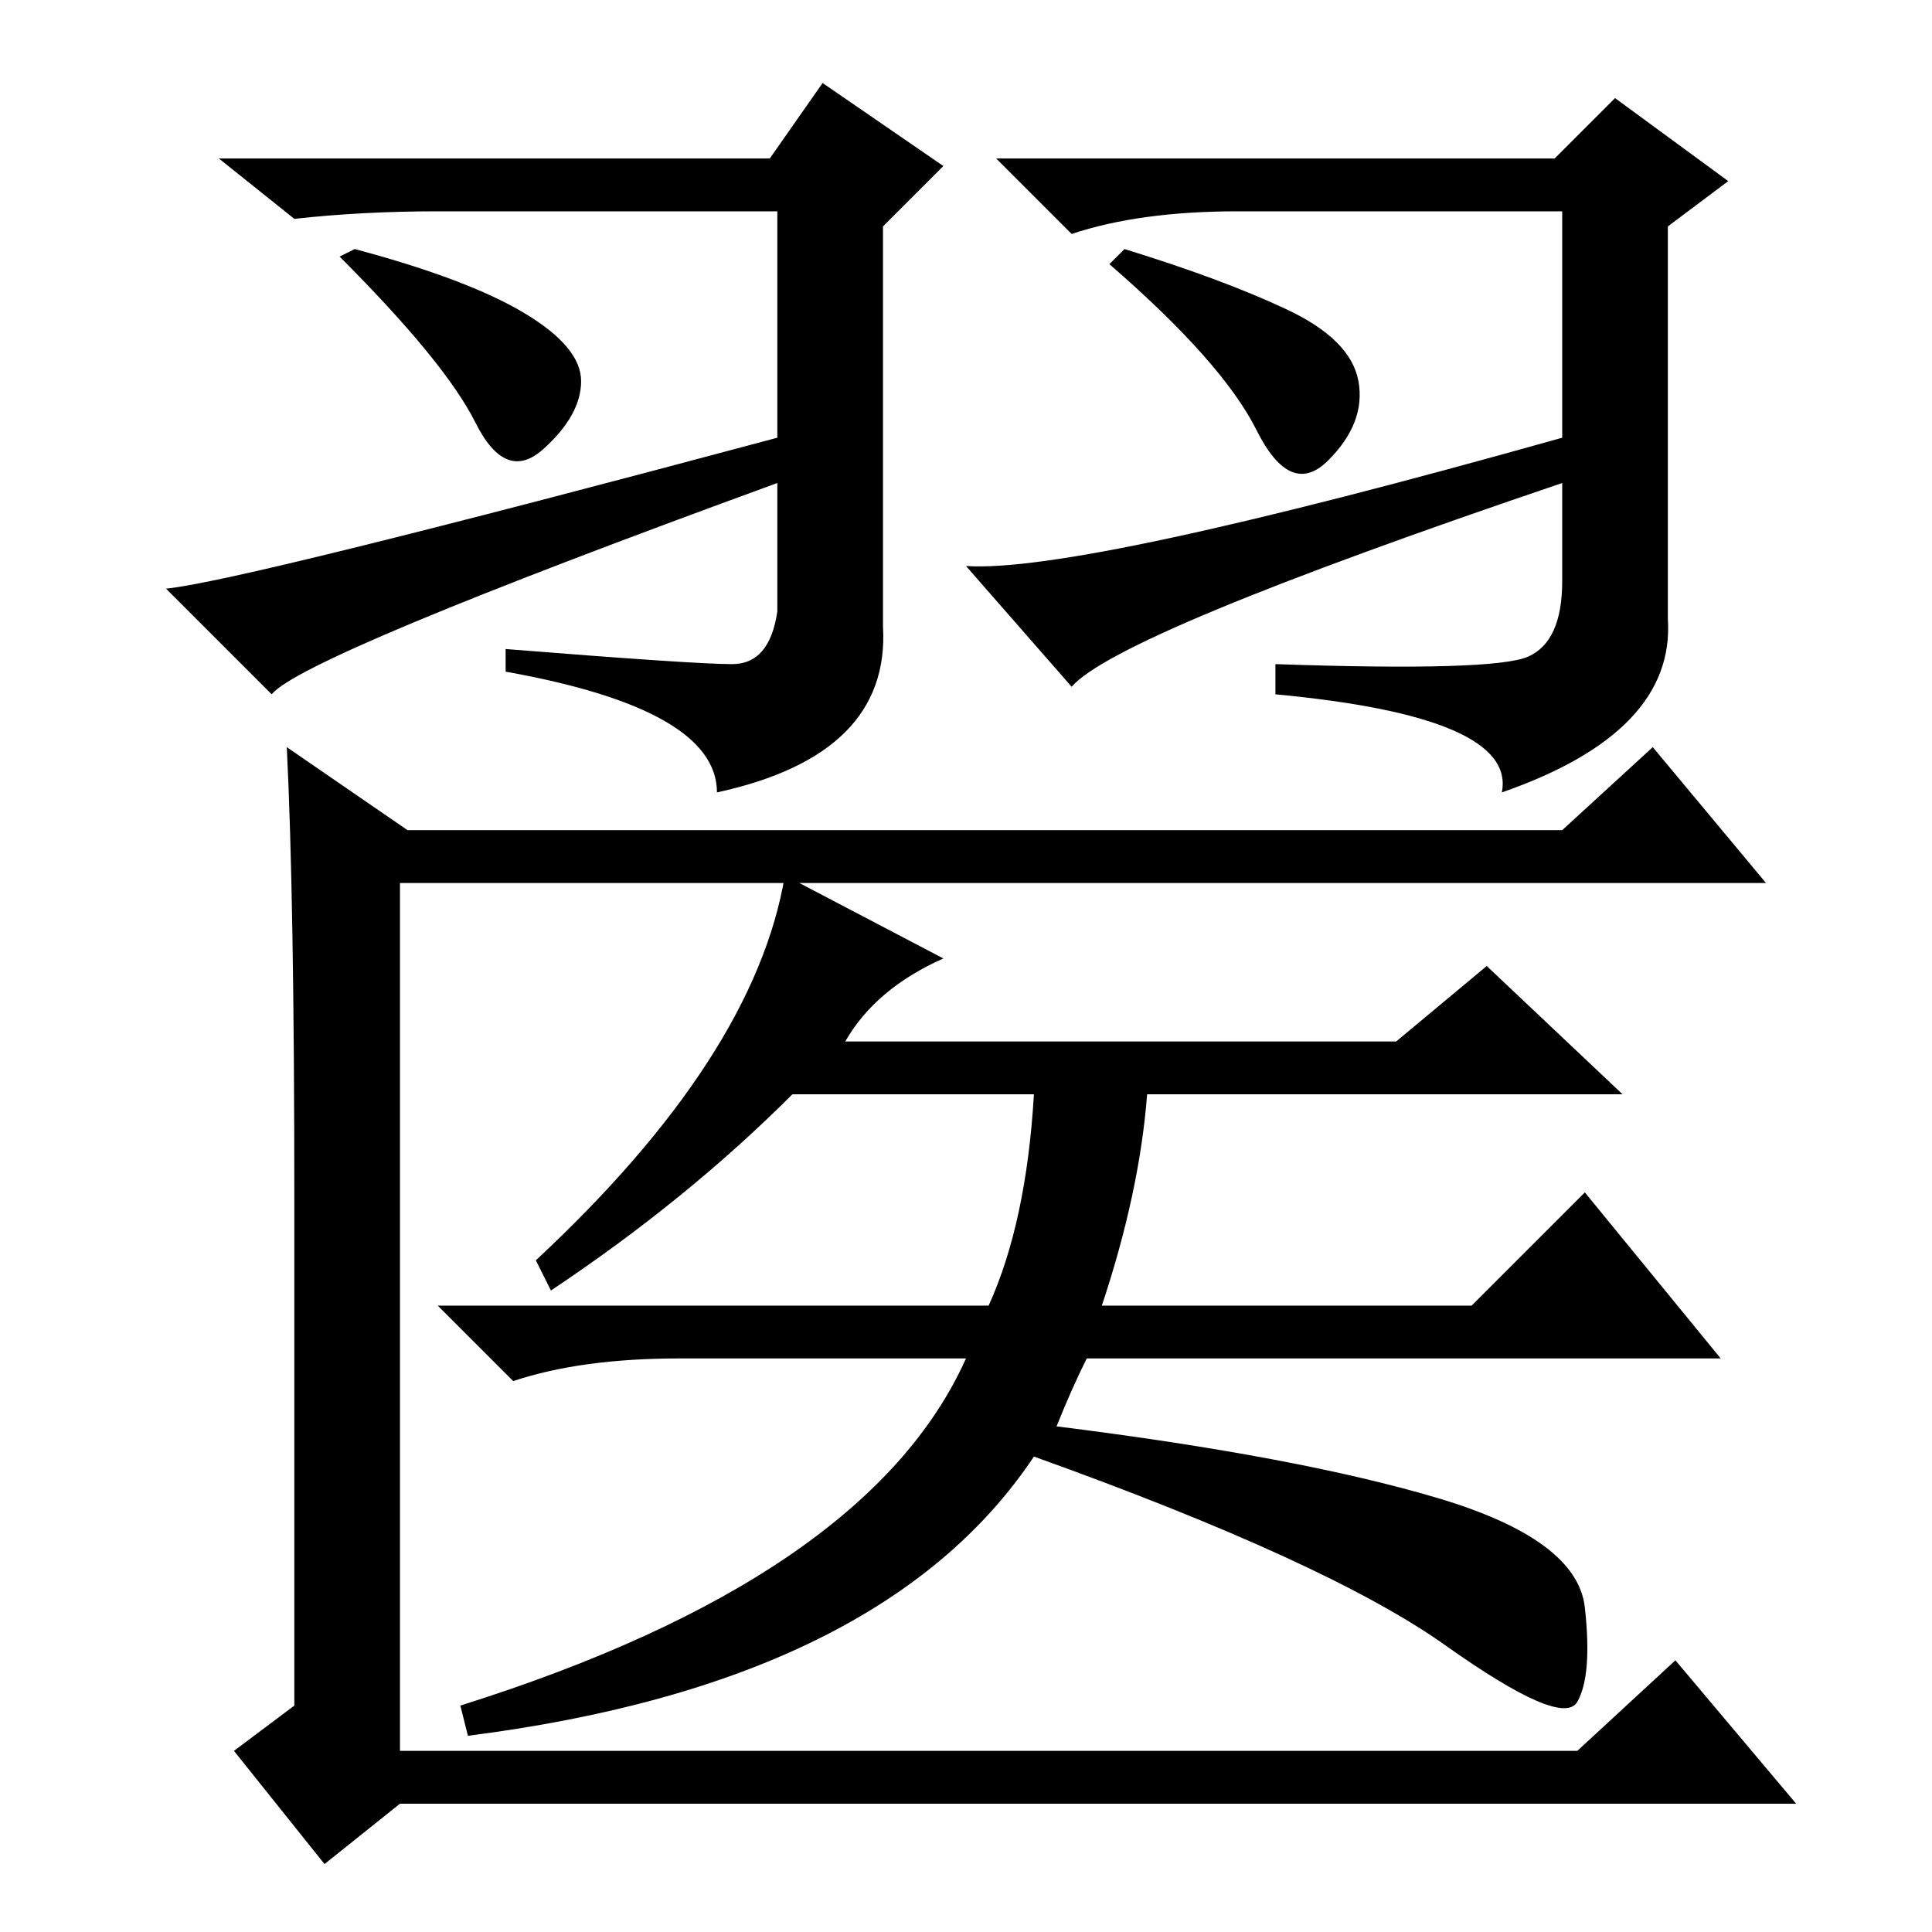 <?xml version="1.0" standalone="no"?>
<!DOCTYPE svg PUBLIC "-//W3C//DTD SVG 1.1//EN" "http://www.w3.org/Graphics/SVG/1.1/DTD/svg11.dtd" >
<svg xmlns="http://www.w3.org/2000/svg" xmlns:xlink="http://www.w3.org/1999/xlink" version="1.1" viewBox="0 -36 256 256">
  <g transform="matrix(1 0 0 -1 0 220)">
   <path fill="currentColor"
d="M102 235l7 10l16 -11l-8 -8v-53q1 -17 -22 -22q0 11 -28 16v3q25 -2 30 -2t6 7v17q-63 -23 -67 -28l-14 14q10 1 81 20v30h-45q-10 0 -19 -1l-10 8h73zM206 235l8 8l15 -11l-8 -6v-52q1 -15 -22 -23q2 10 -30 13v4q29 -1 33.5 1t4.5 10v13q-59 -20 -65 -27l-14 16
q15 -1 79 17v30h-43q-13 0 -22 -3l-10 10h74zM170.5 215q8.5 -4 9.5 -9.5t-4 -10.5t-9.5 4t-19.5 22l2 2q13 -4 21.5 -8zM69.5 214.5q7.5 -4.5 7.5 -9t-5 -9t-9 3.5t-18 22l2 1q15 -4 22.5 -8.5zM38 157l16 -11h153l12 11l15 -18h-181v-115h156l13 12l16 -19h-185l-10 -8
l-12 15l8 6v67q0 40 -1 60zM137 111h-32q-14 -14 -32 -26l-2 4q29 27 33 51l21 -11q-9 -4 -13 -11h73l12 10l18 -17h-63q-1 -13 -6 -28h49l15 15l18 -22h-84q-2 -4 -4 -9q32 -4 50.5 -9.5t19.5 -14.5t-1 -12.5t-17.5 7.5t-54.5 25q-20 -30 -75 -37l-1 4q54 17 67 46h-38
q-13 0 -22 -3l-10 10h73q5 11 6 28z" />
  </g>

</svg>
